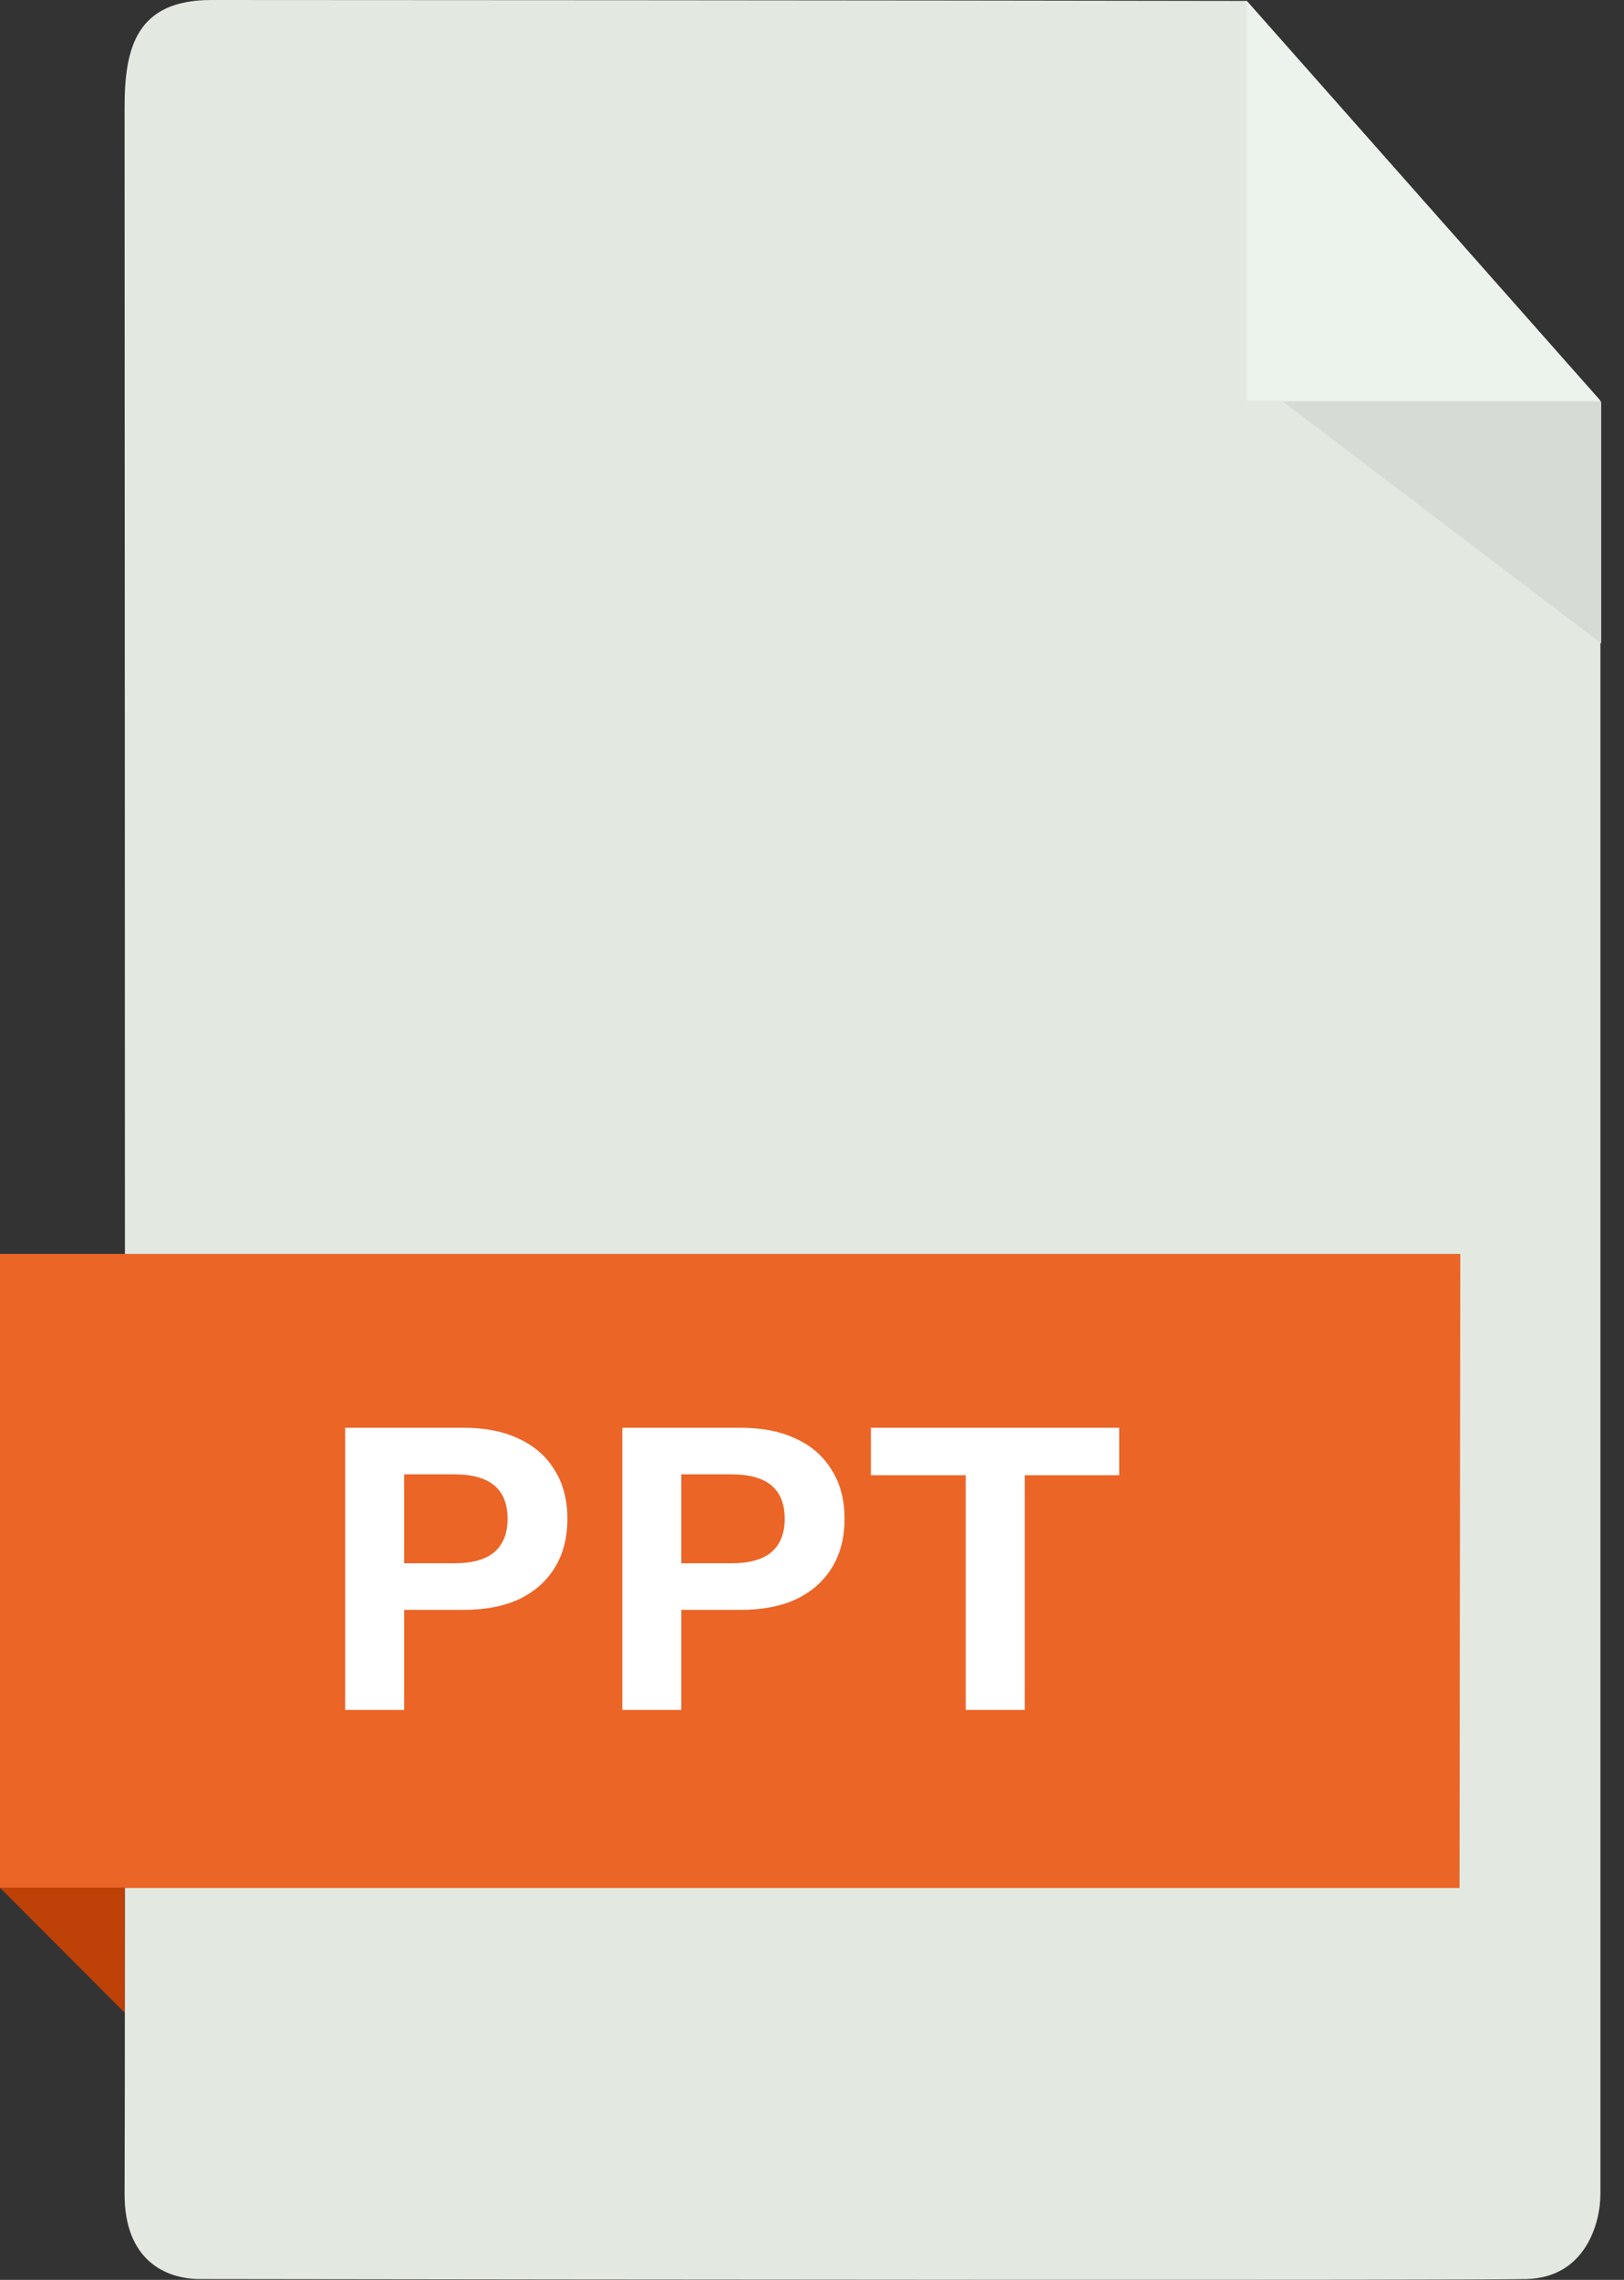 <svg width="57" height="80" viewBox="0 0 57 80" fill="none" xmlns="http://www.w3.org/2000/svg">
<rect x="0" y="0" width="57" height="80" fill="#333333" stroke="none"/>
<path d="M56.172 76.975V14.062L43.759 0.032C32.784 0.011 10.151 7.79877e-06 7.42 0C4.796 -7.49232e-06 4.373 1.658 4.373 3.763C4.383 27.168 4.396 74.57 4.373 76.943C4.351 79.315 5.812 79.972 7.025 79.972C21.668 79.993 51.478 80.023 53.577 79.972C55.676 79.921 56.182 77.952 56.172 76.975Z" fill="#E3E9E1"/>
<path d="M43.759 14.062V0.032L56.172 14.062H43.759Z" fill="#EBF3EC"/>
<path d="M0 44H51.254L51.228 66.249H3.99H0V44Z" fill="#EB6527"/>
<path d="M4.373 70.624L0 66.241H4.373V70.624Z" fill="#BE4107"/>
<path d="M56.2 22.576L45.027 14.094H56.2V22.576Z" fill="#D6DBD5"/>
<path d="M16.27 50.1C17.03 50.1 17.68 50.23 18.22 50.49C18.76 50.74 19.175 51.105 19.465 51.585C19.765 52.055 19.915 52.625 19.915 53.295C19.915 53.965 19.765 54.54 19.465 55.02C19.175 55.49 18.76 55.855 18.22 56.115C17.68 56.365 17.03 56.49 16.27 56.49H14.185V60H12.115V50.1H16.27ZM15.955 54.855C16.575 54.855 17.04 54.725 17.35 54.465C17.66 54.195 17.815 53.805 17.815 53.295C17.815 52.775 17.66 52.385 17.35 52.125C17.04 51.865 16.575 51.735 15.955 51.735H14.185V54.855H15.955ZM25.997 50.1C26.757 50.1 27.407 50.23 27.947 50.49C28.487 50.74 28.902 51.105 29.192 51.585C29.492 52.055 29.642 52.625 29.642 53.295C29.642 53.965 29.492 54.54 29.192 55.02C28.902 55.49 28.487 55.855 27.947 56.115C27.407 56.365 26.757 56.49 25.997 56.49H23.912V60H21.842V50.1H25.997ZM25.682 54.855C26.302 54.855 26.767 54.725 27.077 54.465C27.387 54.195 27.542 53.805 27.542 53.295C27.542 52.775 27.387 52.385 27.077 52.125C26.767 51.865 26.302 51.735 25.682 51.735H23.912V54.855H25.682ZM39.282 50.1V51.765H35.967V60H33.897V51.765H30.567V50.1H39.282Z" fill="white"/>
</svg>
